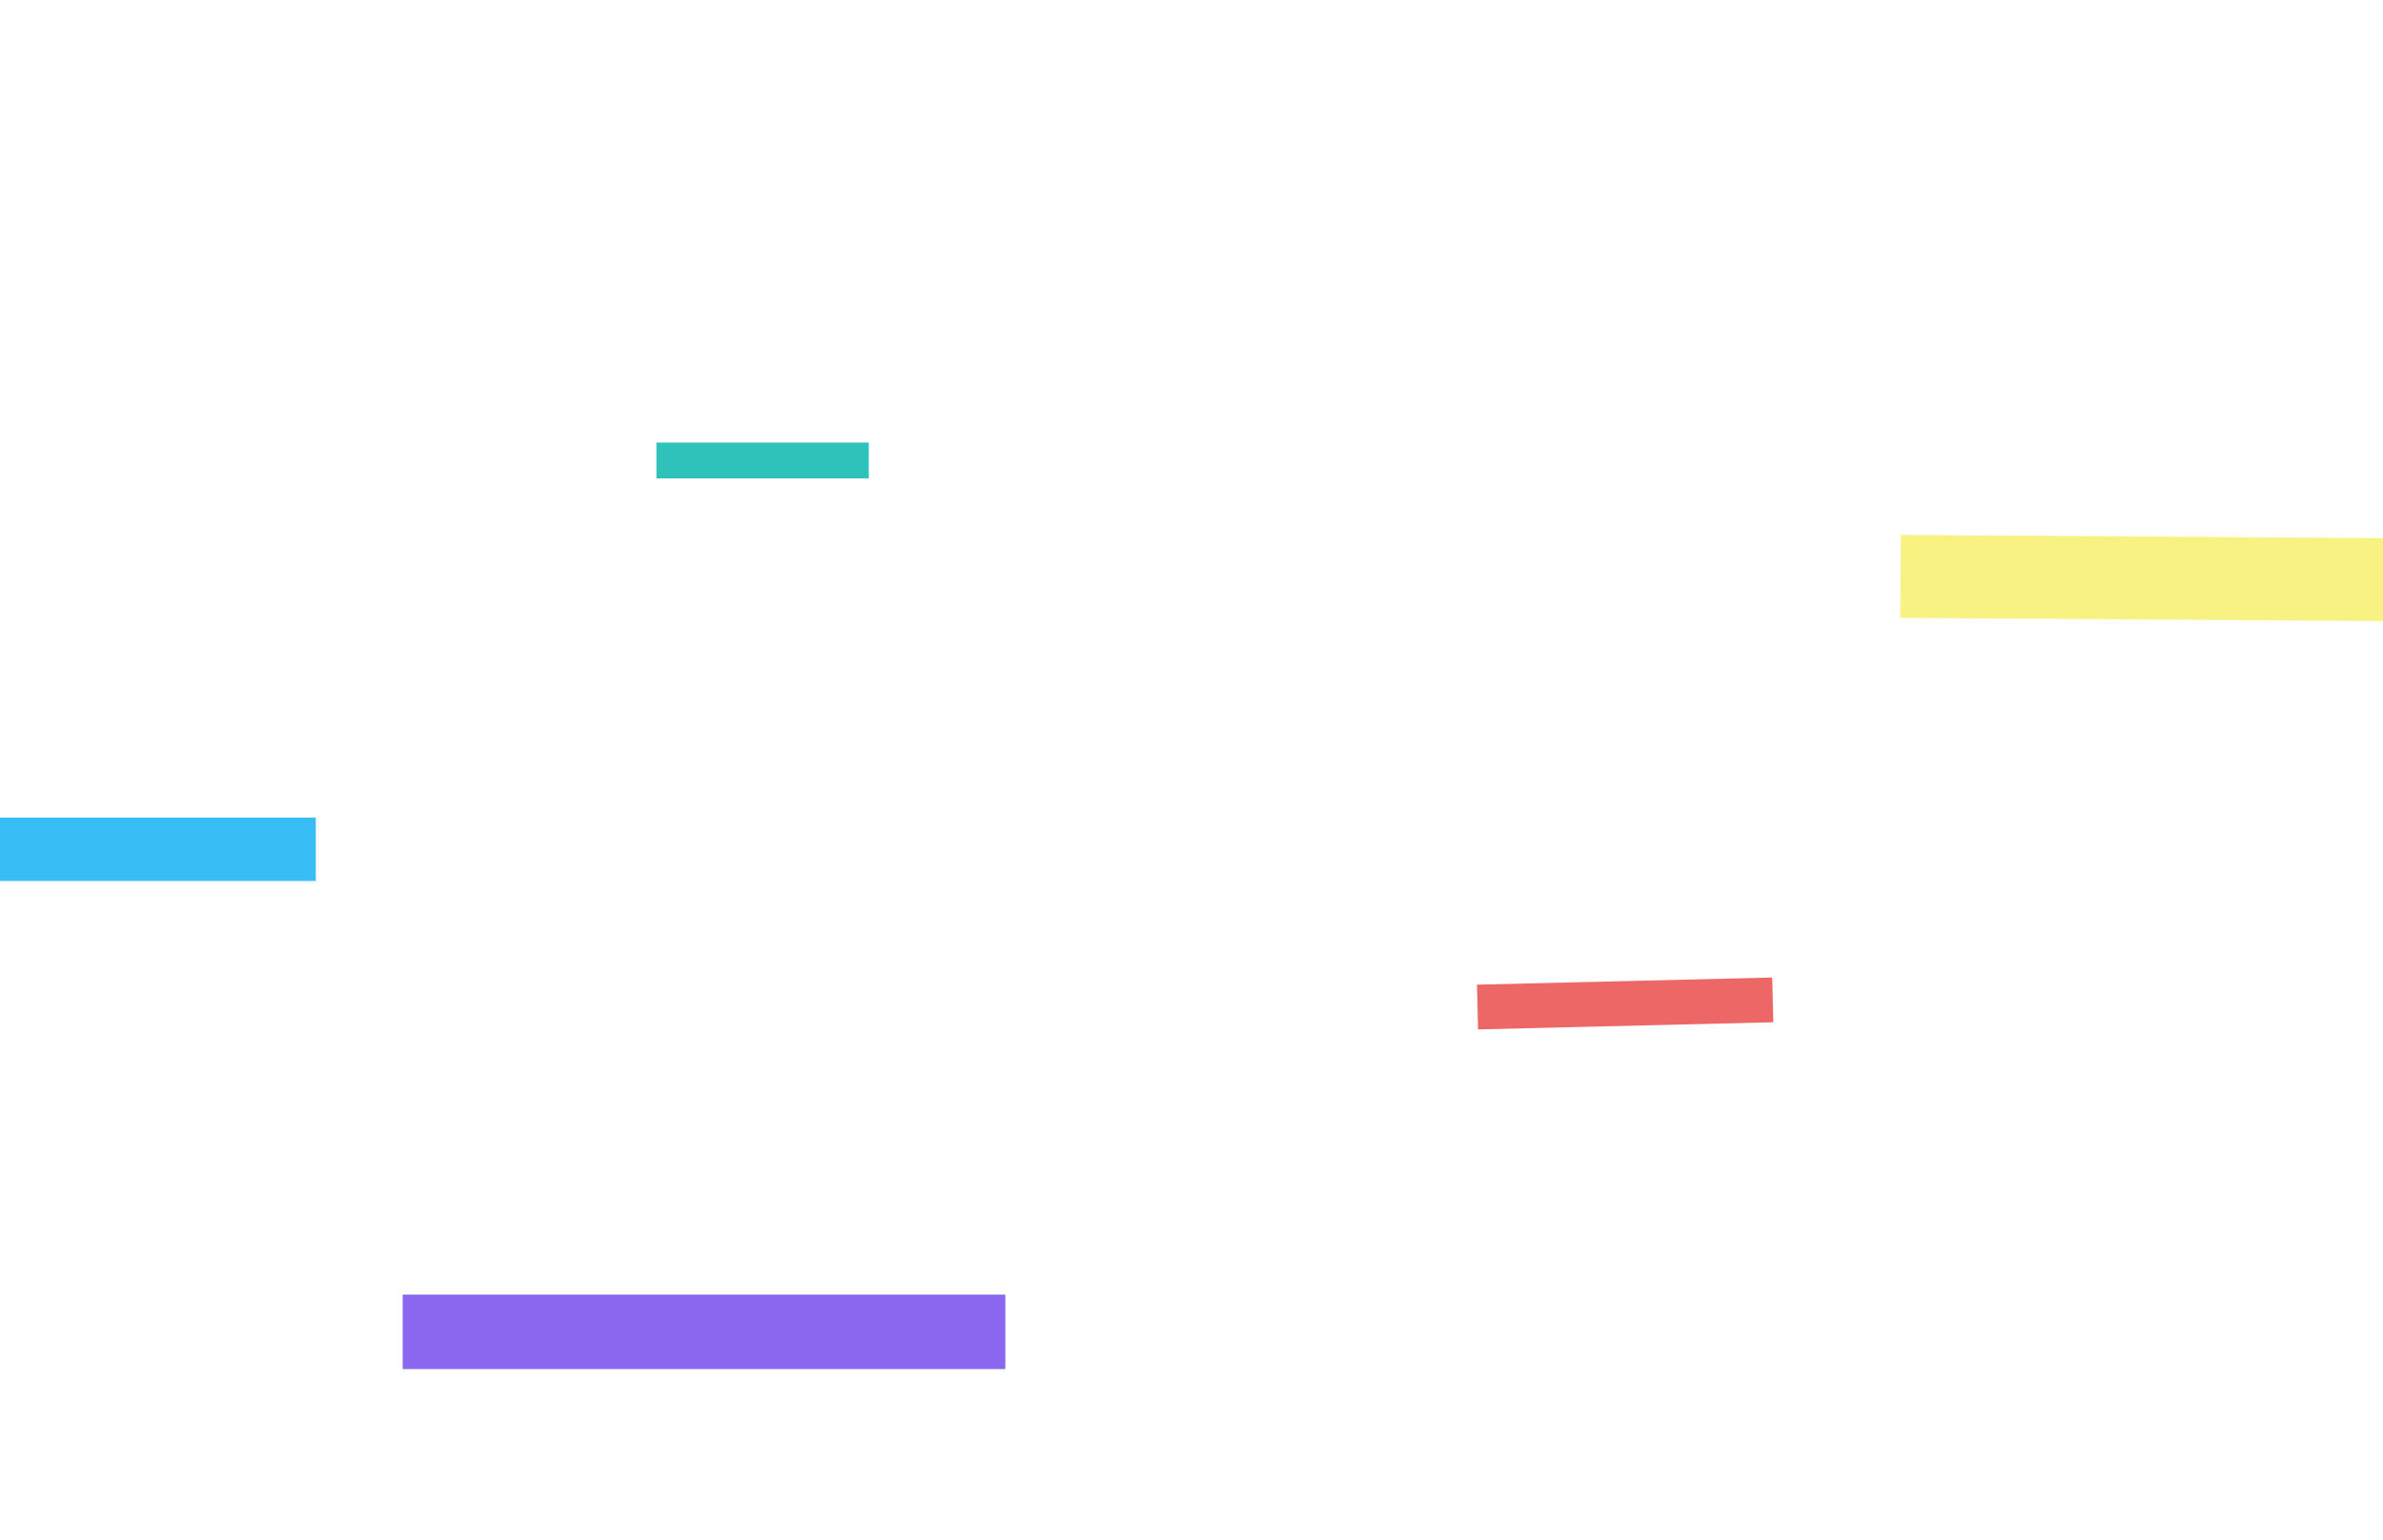 <svg viewBox="0 0 1728 1117" fill="none" xmlns="http://www.w3.org/2000/svg"><rect x="0" y="0" width="1728" height="1117" fill="#333333" stroke="none"/><g clip-path="url('#clip0_3_2')"><path fill="#fff" d="M0 0h1728v1117H0z"/><path fill="#2FC2BA" d="M476 321h154v26H476z"/><path fill="#EE6767" d="M1071 714.177 1285.12 709l.784 32.463-214.12 5.178z"/><path fill="#8A67EE" d="M292 939h437v54H292z"/><path fill="#F7F282" d="m1378.4 388 414.99 2.749-.398 60.148-414.99-2.748z"/><path fill="#38BDF5" d="M-54 593h283v46H-54z"/></g><defs><clipPath id="clip0_3_2"><path fill="#fff" d="M0 0h1728v1117H0z"/></clipPath></defs></svg>